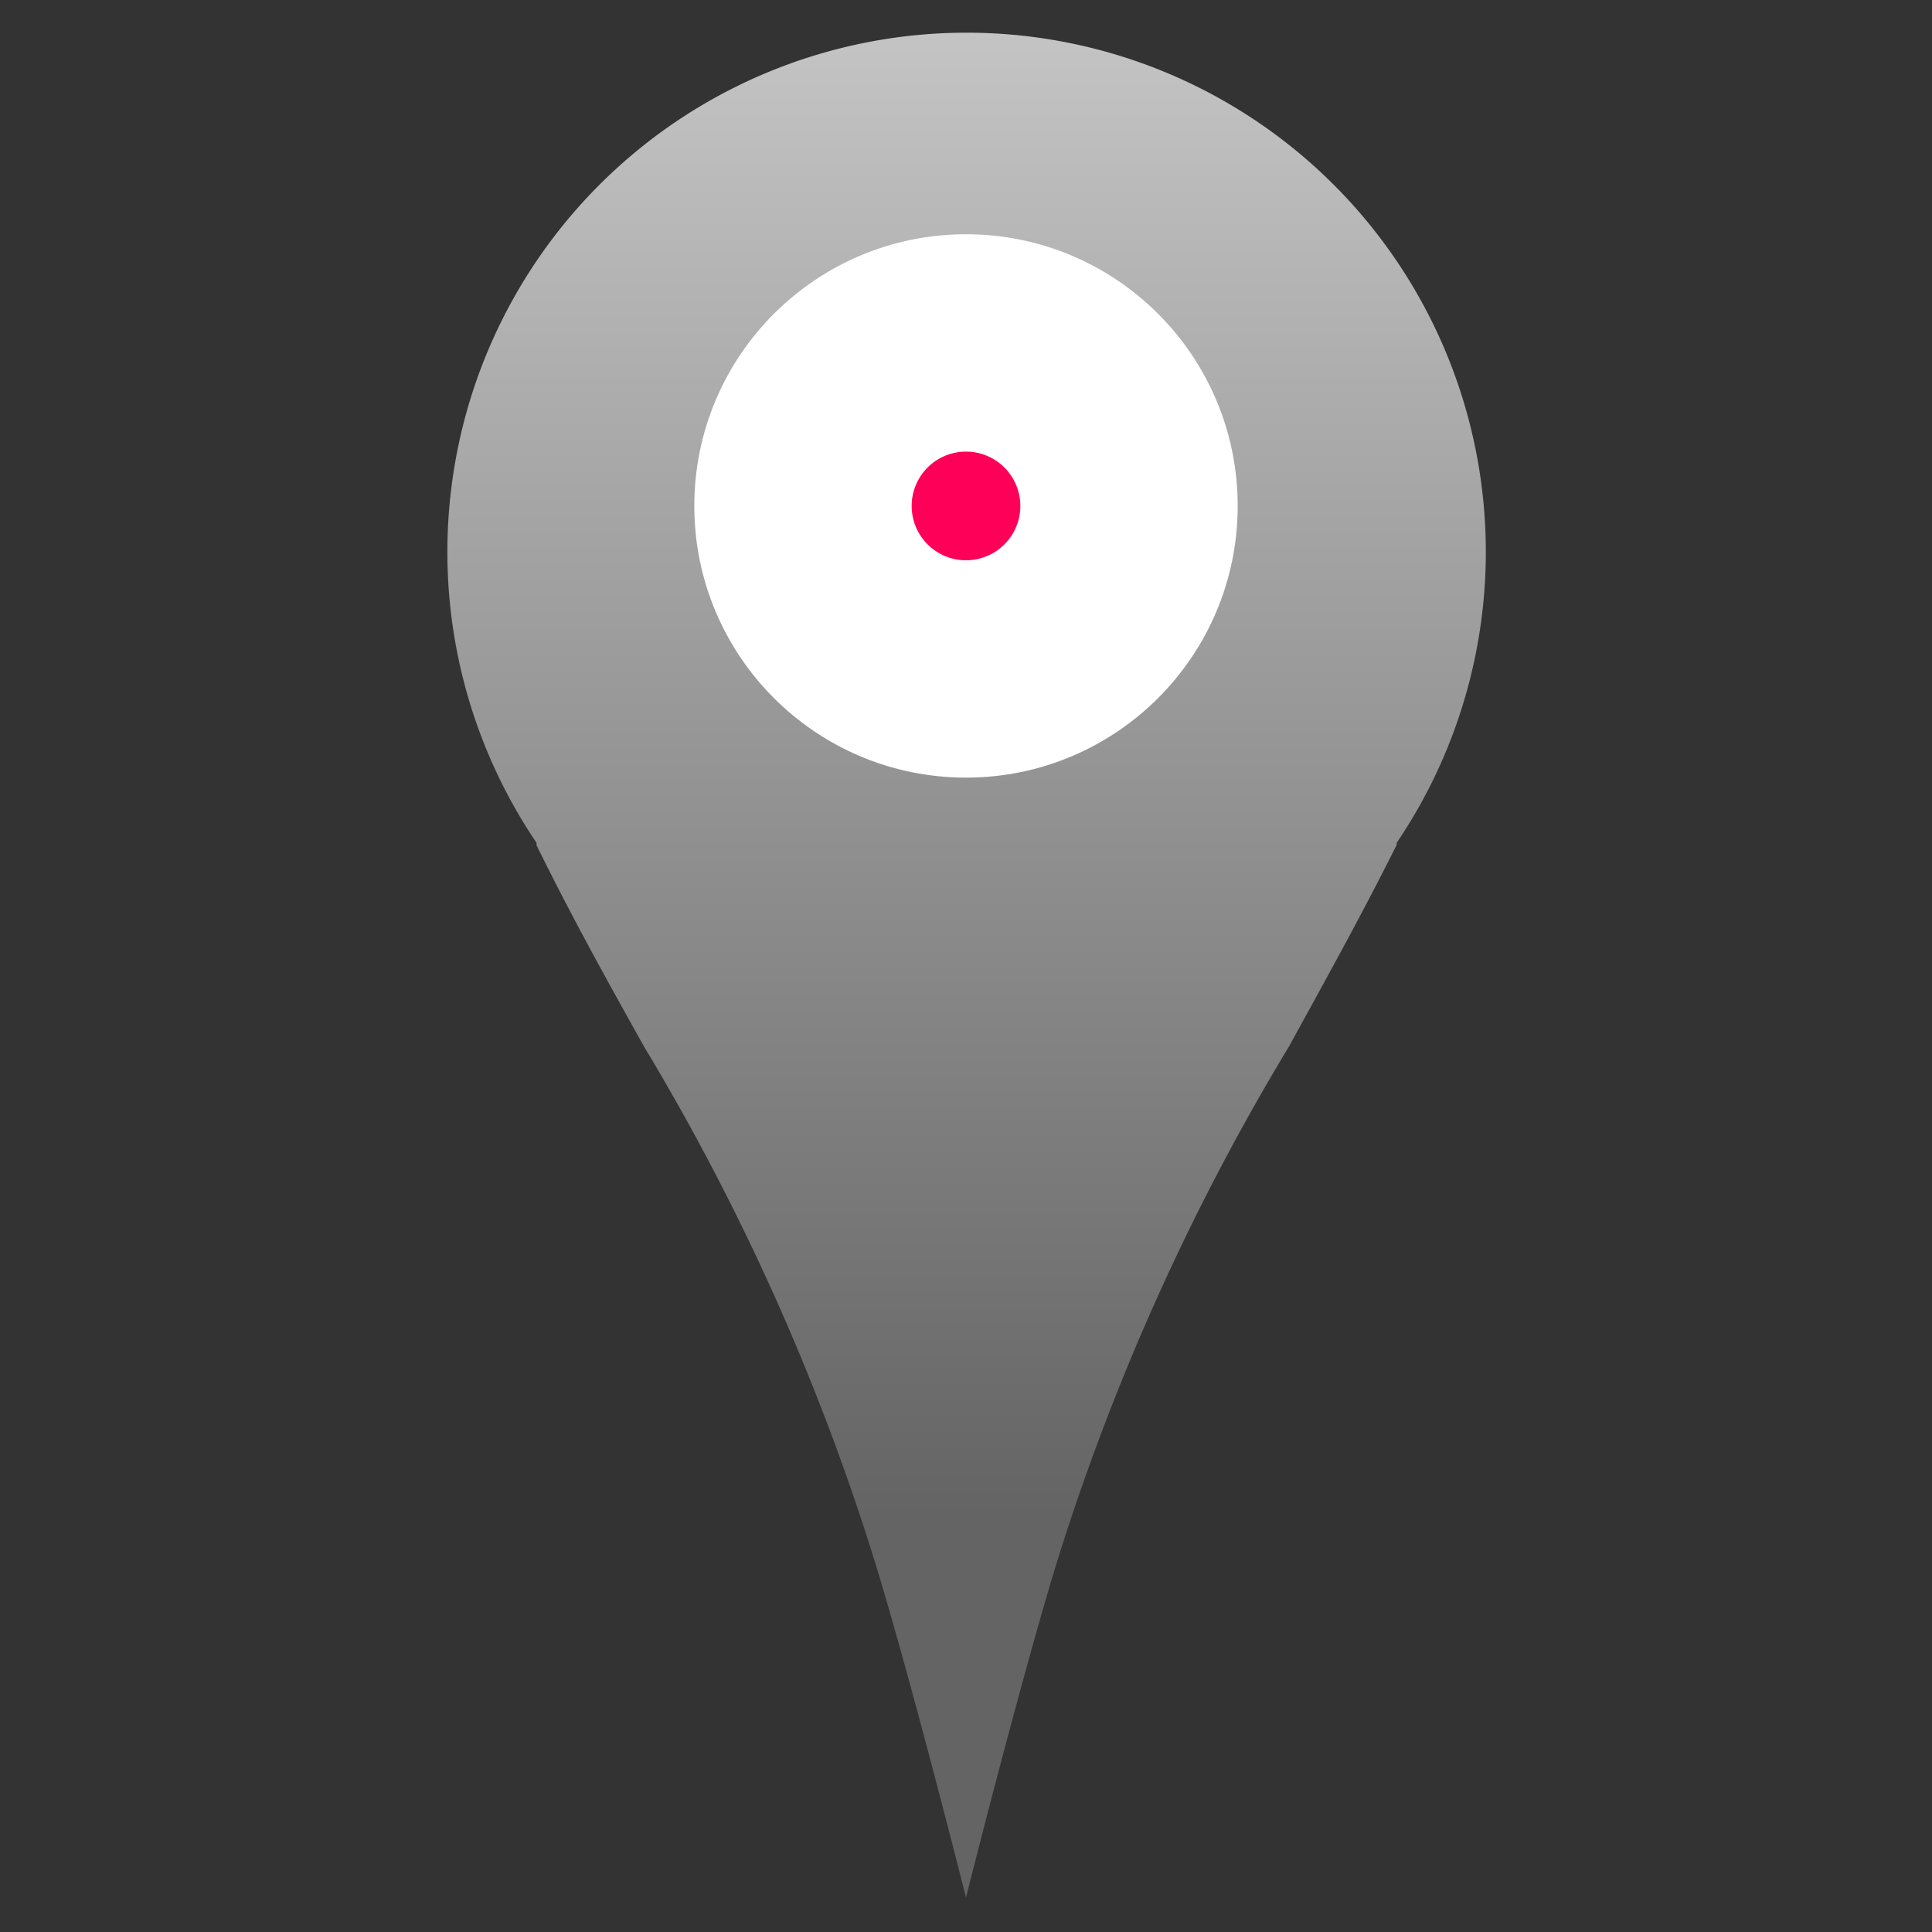<svg id="Capa_1" data-name="Capa 1" xmlns="http://www.w3.org/2000/svg" xmlns:xlink="http://www.w3.org/1999/xlink" viewBox="0 0 48 48"><rect x="0" y="0" width="48" height="48" fill="#333333" stroke="none"/><defs><style>.cls-1{fill:url(#Degradado_sin_nombre_16);}.cls-2{fill:#fff;}.cls-3{fill:#ff0059;fill-rule:evenodd;}</style><linearGradient id="Degradado_sin_nombre_16" x1="24" y1="-0.8" x2="24" y2="37.67" gradientUnits="userSpaceOnUse"><stop offset="0" stop-color="#c8c8c8"/><stop offset="1" stop-color="#646464"/></linearGradient></defs><title>marcador_publicos_freemium</title><path id="_Trazado_" data-name="&lt;Trazado&gt;" class="cls-1" d="M24,47.14c-.57-2.24-1.49-5.78-2.2-8.13A58.26,58.26,0,0,0,16,26c-.86-1.54-1.75-3.13-2.67-5l0-.06,0,0a12.9,12.9,0,1,1,21.37,0l0,0,0,.05c-.92,1.84-1.81,3.43-2.67,5A58.27,58.27,0,0,0,26.2,39C25.49,41.36,24.57,44.89,24,47.14Z"/><circle class="cls-2" cx="24" cy="12.57" r="6.75"/><path id="_Trazado_2" data-name="&lt;Trazado&gt;" class="cls-3" d="M24,13.92h0a1.35,1.35,0,0,1-1.35-1.35h0A1.35,1.35,0,0,1,24,11.22h0a1.35,1.35,0,0,1,1.35,1.35h0A1.35,1.35,0,0,1,24,13.92Z"/></svg>